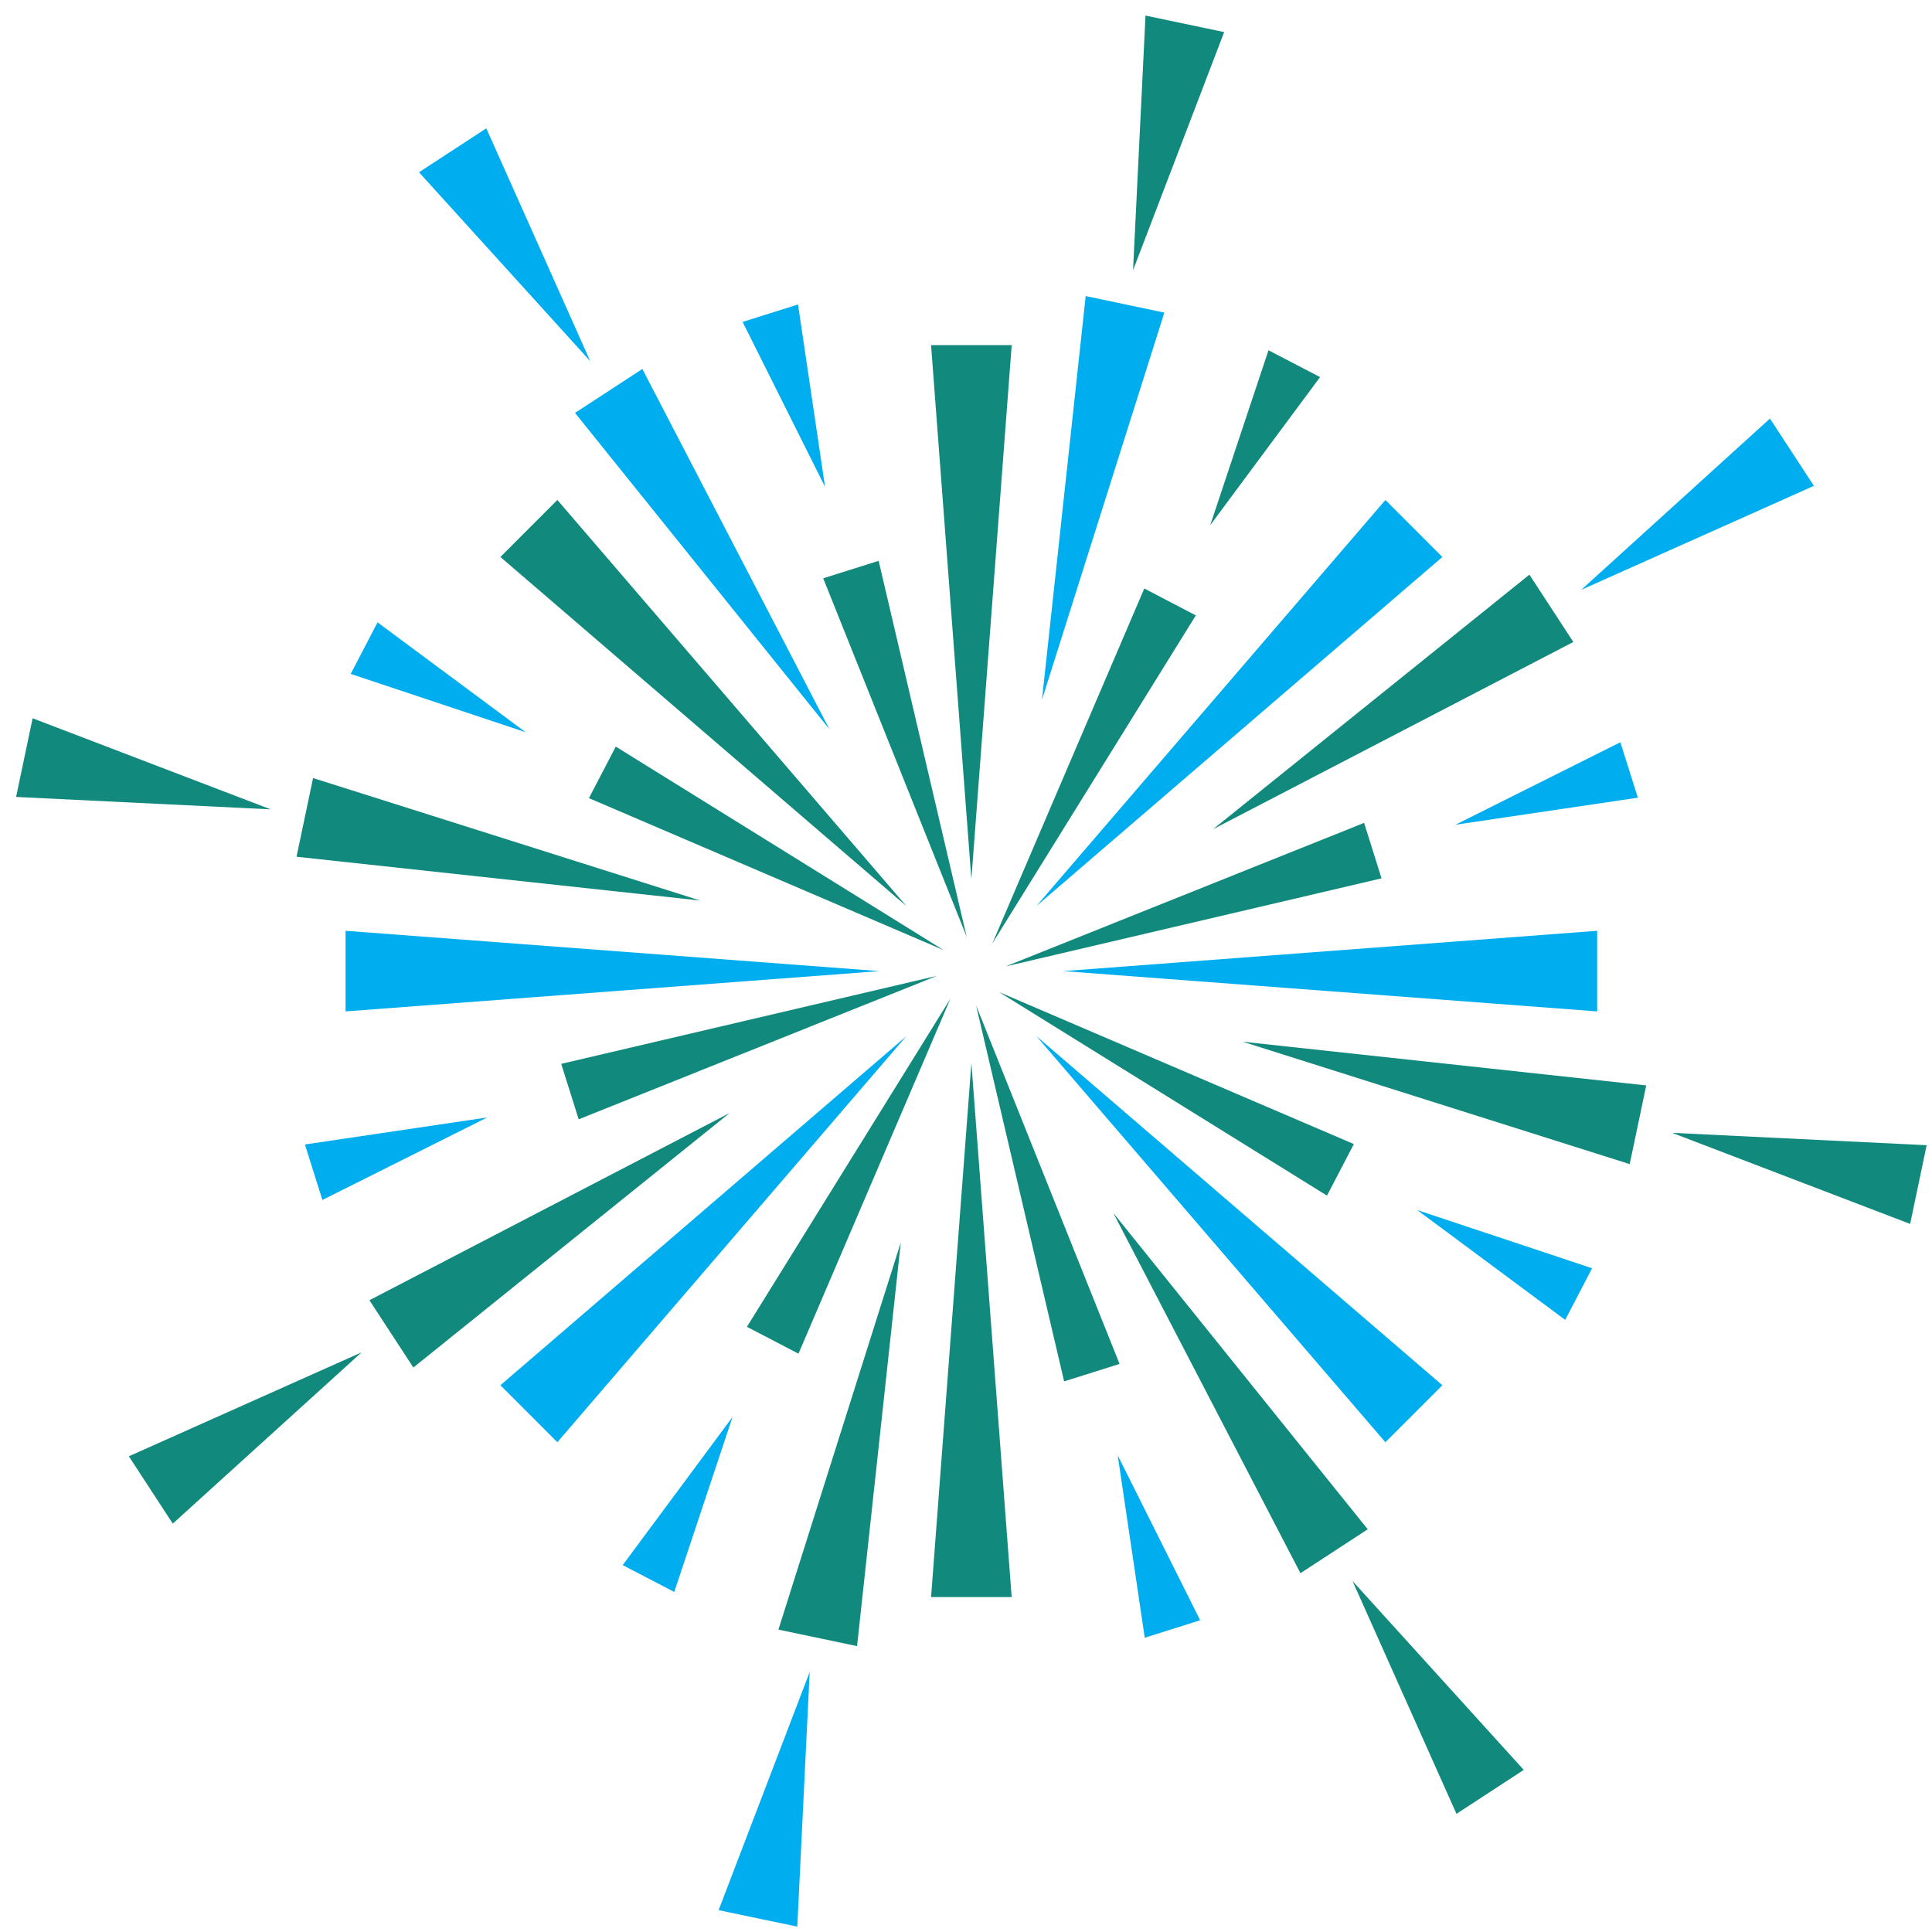 <svg width="120" height="120" viewBox="0 0 120 120" xmlns="http://www.w3.org/2000/svg"><g fill="none" fill-rule="evenodd"><path fill="#11897D" d="M62.838 21.437l-2.504 33.169-2.504-33.17zm-8.264 13.397l5.467 23.35-8.91-22.265z"/><path fill="#00AEEF" d="M49.567 18.911l1.678 11.328-5.121-10.243zm22.753.506l-7.601 24.048 2.716-25.076z"/><path fill="#11897D" d="M71.149.967l-.773 15.816 5.659-14.789zm-36.53 30.087l21.678 25.224L31.08 34.594zm3.628 15.318L58.62 59.017l-22.04-9.443z"/><path fill="#00AEEF" d="M23.45 38.655l9.195 6.822-10.862-3.62zm16.447-15.738l11.625 22.384-15.806-19.654zM30.205 7.971l6.455 14.46L26.025 10.7zm-8.741 49.842l33.16 2.504-33.16 2.504z"/><path fill="#11897D" d="M34.858 66.078l23.344-5.468-22.259 8.914z"/><path fill="#00AEEF" d="M18.939 71.086l11.325-1.679-10.239 5.125z"/><path fill="#11897D" d="M19.445 48.326l24.043 7.607-25.07-2.72zM1 49.5l15.812.77-14.786-5.657z"/><path fill="#00AEEF" d="M31.08 86.039l25.218-21.683-21.679 25.223z"/><path fill="#11897D" d="M46.393 82.411l12.64-20.382-9.438 22.05z"/><path fill="#00AEEF" d="M38.677 97.212l6.822-9.2-3.62 10.867z"/><path fill="#11897D" d="M22.945 80.76l22.377-11.63-19.647 15.81zM8.003 90.453l14.456-6.456-11.727 10.638zm49.828 8.743l2.504-33.168 2.501 33.17zM66.095 85.8l-5.469-23.353 8.912 22.269z"/><path fill="#00AEEF" d="M71.102 101.722l-1.679-11.329 5.122 10.245z"/><path fill="#11897D" d="M48.349 101.218l7.602-24.052-2.717 25.078z"/><path fill="#00AEEF" d="M44.635 118.643l4.886 1.024.77-15.816zM86.049 89.58L64.37 64.353 89.589 86.04z"/><path fill="#11897D" d="M82.421 74.262L62.047 61.616 84.09 71.06z"/><path fill="#00AEEF" d="M97.218 81.98l-9.194-6.824 10.862 3.62z"/><path fill="#11897D" d="M80.773 97.714l-11.627-22.38 15.806 19.652zm9.691 14.946l-6.456-14.459 10.635 11.731z"/><path fill="#00AEEF" d="M99.203 62.82l-33.16-2.503 33.16-2.504z"/><path fill="#11897D" d="M85.81 54.556l-23.345 5.469 22.261-8.914z"/><path fill="#00AEEF" d="M101.73 49.546l-11.326 1.679 10.24-5.122z"/><path fill="#11897D" d="M101.224 72.305L77.18 64.702l25.07 2.716zm17.419 3.715l1.024-4.889-15.811-.769z"/><path fill="#00AEEF" d="M89.588 34.595L64.37 56.278l21.68-25.223z"/><path fill="#11897D" d="M74.275 38.223l-12.641 20.38 9.44-22.05zm7.717-14.8l-6.823 9.197 3.62-10.864zm15.731 16.452L75.346 51.503l19.648-15.81z"/><path fill="#00AEEF" d="M112.665 30.178l-14.455 6.46 11.725-10.64z"/></g></svg>